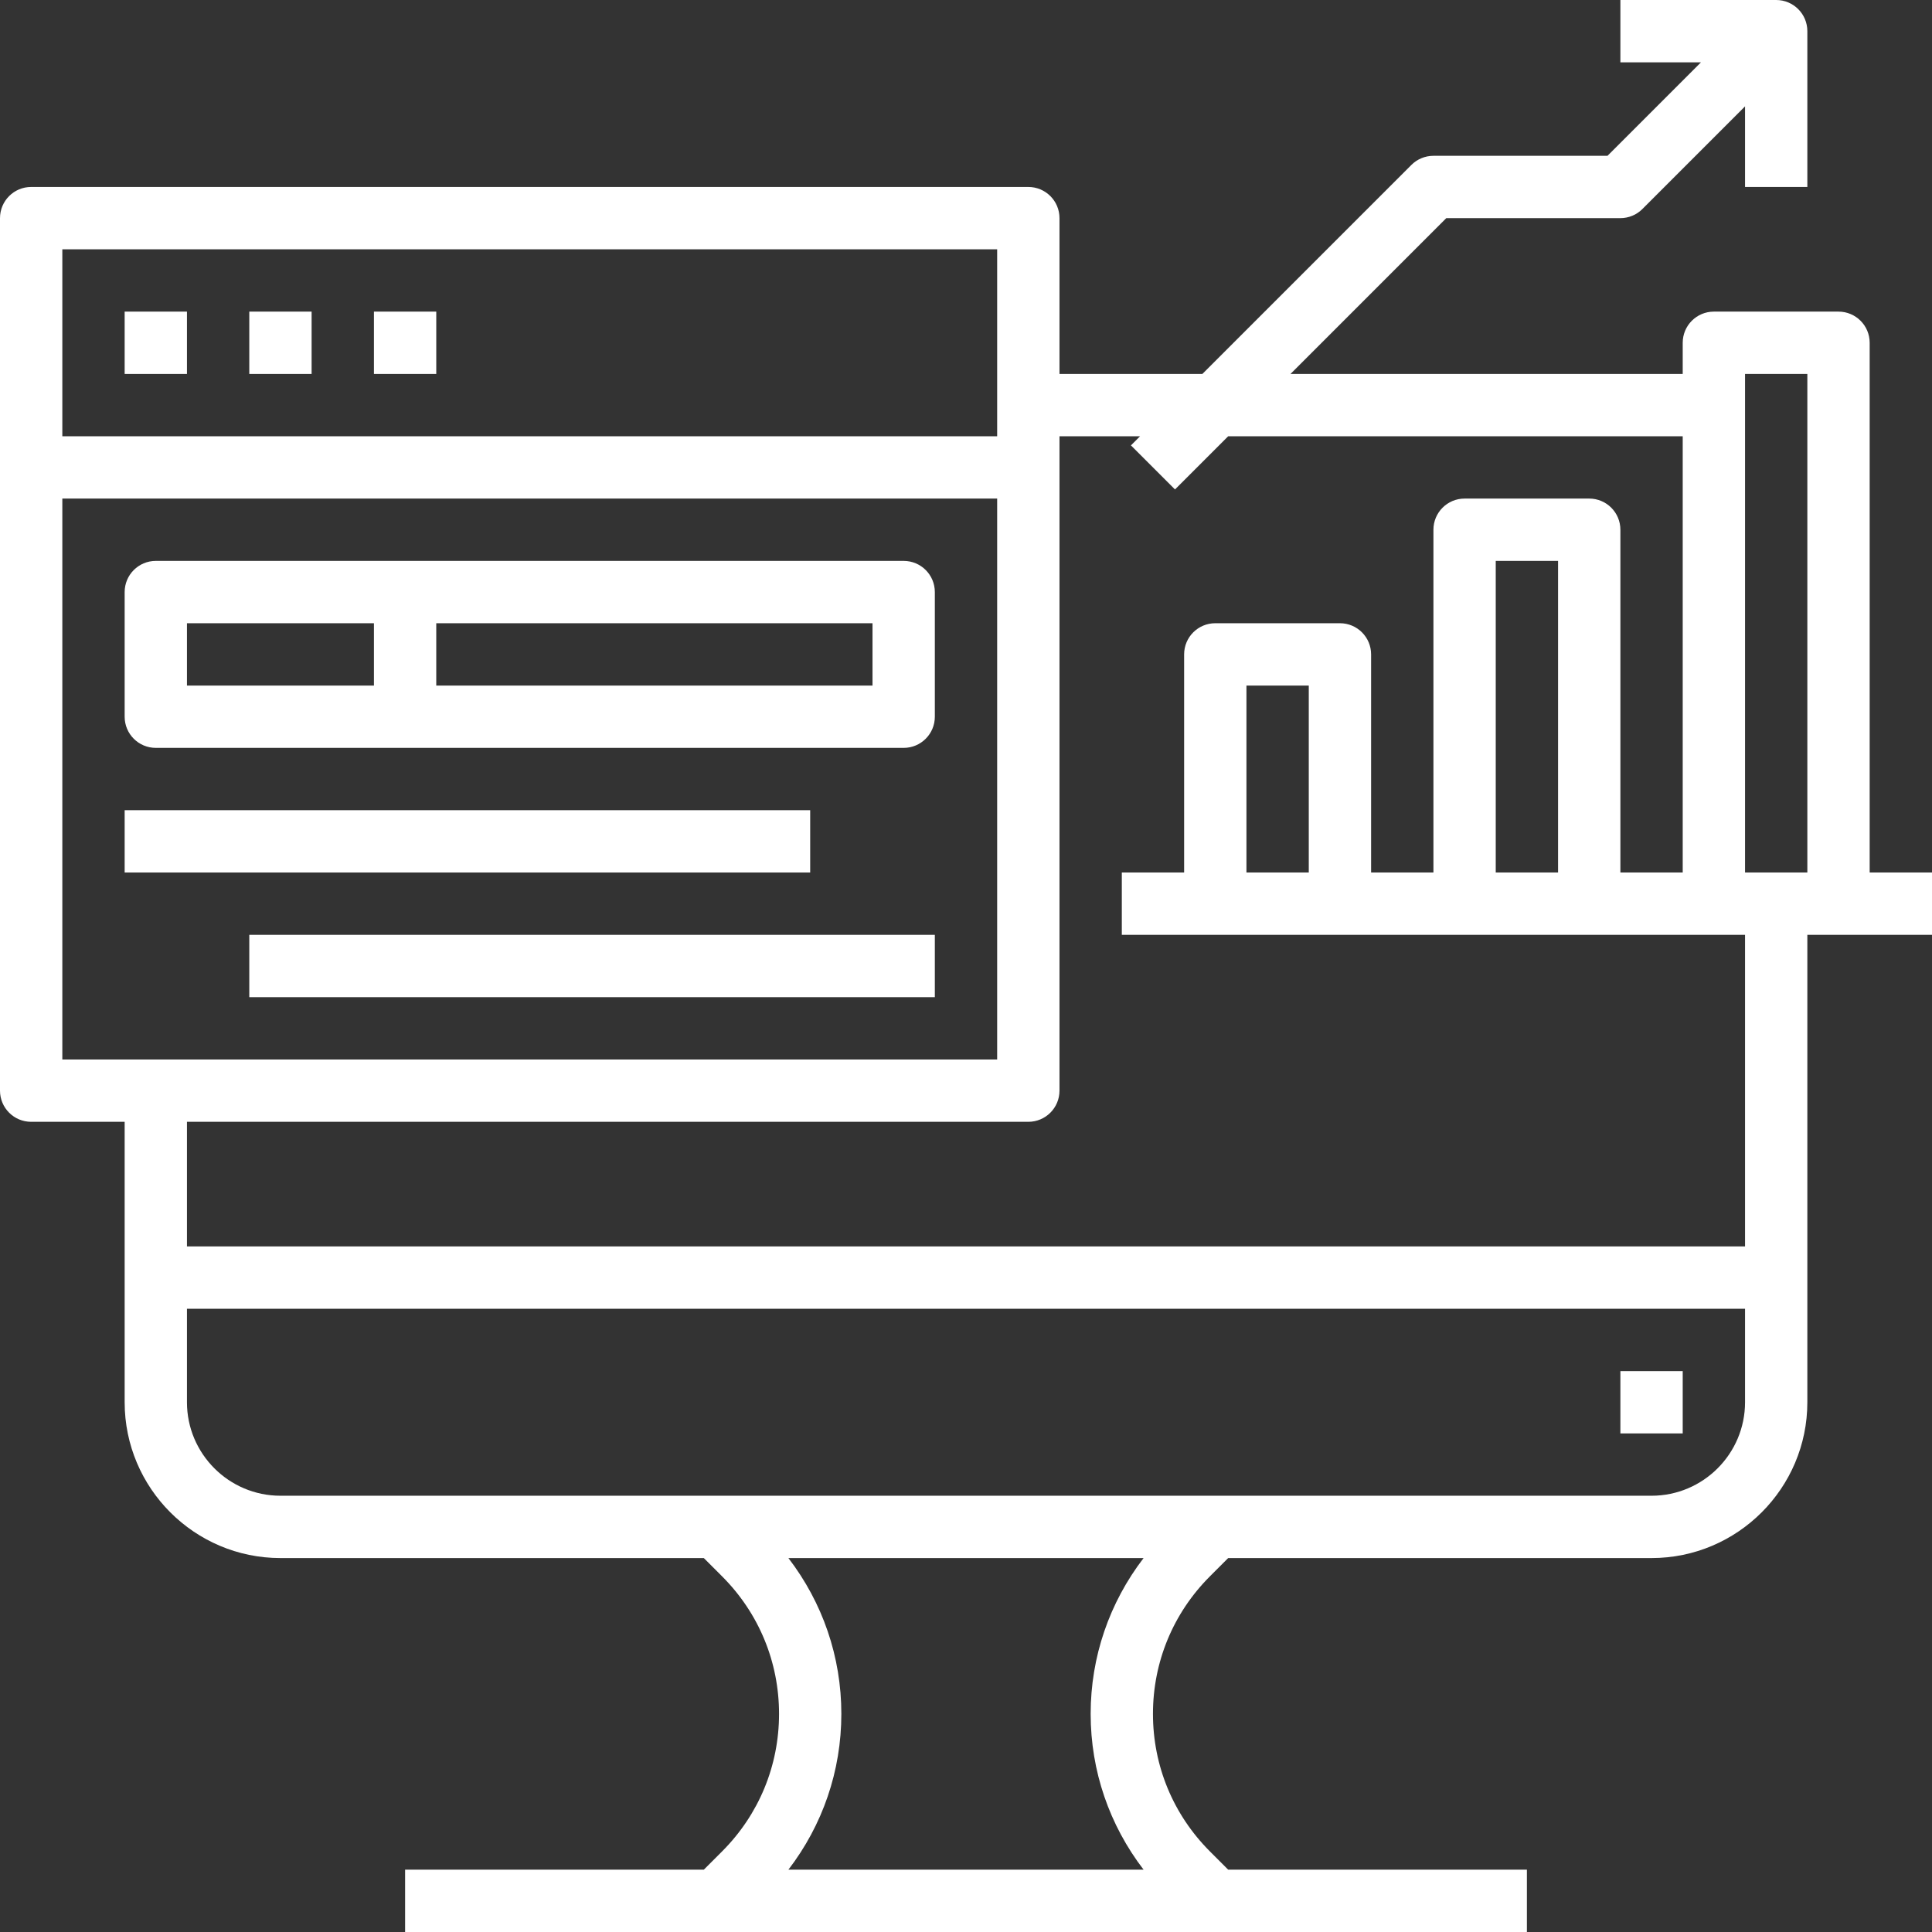 <?xml version="1.0" encoding="UTF-8"?>
<svg width="100px" height="100px" viewBox="0 0 100 100" version="1.1" xmlns="http://www.w3.org/2000/svg" xmlns:xlink="http://www.w3.org/1999/xlink">
    <rect x="0" y="0" width="100" height="100" fill="#333333" stroke="none"/>
    <!-- Generator: Sketch 60.1 (88133) - https://sketch.com -->
    <title>ic_almacen</title>
    <desc>Created with Sketch.</desc>
    <g id="Page-1" stroke="none" stroke-width="1" fill="none" fill-rule="evenodd">
        <g id="08_Logística" transform="translate(-1038, -5396)" fill="#FFFFFF" fill-rule="nonzero">
            <g id="Group-45" transform="translate(-5, 1895)">
                <g id="Group-29">
                    <g id="Group-25" transform="translate(5, 2964)">
                        <g id="ic_almacen" transform="translate(1038, 537)">
                            <polygon id="Path" points="83.871 70.968 87.097 70.968 87.097 74.194 83.871 74.194"></polygon>
                            <path d="M100,45.161 L96.774,45.161 L96.774,17.742 C96.774,16.852 96.053,16.129 95.161,16.129 L88.71,16.129 C87.818,16.129 87.097,16.852 87.097,17.742 L87.097,19.355 L66.797,19.355 L74.861,11.29 L83.871,11.29 C84.3,11.29 84.71,11.121 85.011,10.818 L90.323,5.506 L90.323,9.677 L93.548,9.677 L93.548,1.613 C93.548,0.723 92.827,0 91.935,0 L83.871,0 L83.871,3.226 L88.042,3.226 L83.203,8.065 L74.194,8.065 C73.765,8.065 73.355,8.234 73.053,8.537 L62.235,19.355 L54.839,19.355 L54.839,11.29 C54.839,10.4 54.118,9.677 53.226,9.677 L1.613,9.677 C0.721,9.677 0,10.4 0,11.29 L0,56.452 C0,57.342 0.721,58.065 1.613,58.065 L6.452,58.065 L6.452,72.581 C6.452,77.027 10.069,80.645 14.516,80.645 L36.429,80.645 L37.374,81.59 C39.276,83.492 40.323,86.019 40.323,88.71 C40.323,91.4 39.276,93.927 37.374,95.829 L36.429,96.774 L20.968,96.774 L20.968,100 L79.032,100 L79.032,96.774 L63.571,96.774 L62.626,95.829 C60.724,93.927 59.677,91.4 59.677,88.71 C59.677,86.019 60.724,83.492 62.626,81.59 L63.571,80.645 L85.484,80.645 C89.931,80.645 93.548,77.027 93.548,72.581 L93.548,48.387 L100,48.387 L100,45.161 Z M93.548,19.355 L93.548,45.161 L90.323,45.161 L90.323,19.355 L93.548,19.355 Z M51.613,12.903 L51.613,22.581 L3.226,22.581 L3.226,12.903 L51.613,12.903 Z M3.226,25.806 L51.613,25.806 L51.613,54.839 L3.226,54.839 L3.226,25.806 Z M59.192,96.774 L40.808,96.774 C42.577,94.468 43.548,91.666 43.548,88.71 C43.548,85.753 42.577,82.952 40.808,80.645 L59.192,80.645 C57.423,82.952 56.452,85.753 56.452,88.71 C56.452,91.666 57.423,94.468 59.192,96.774 Z M85.484,77.419 L14.516,77.419 C11.848,77.419 9.677,75.248 9.677,72.581 L9.677,67.742 L90.323,67.742 L90.323,72.581 C90.323,75.248 88.152,77.419 85.484,77.419 Z M90.323,64.516 L9.677,64.516 L9.677,58.065 L53.226,58.065 C54.118,58.065 54.839,57.342 54.839,56.452 L54.839,22.581 L59.01,22.581 L58.537,23.053 L60.818,25.334 L63.571,22.581 L87.097,22.581 L87.097,45.161 L83.871,45.161 L83.871,27.419 C83.871,26.529 83.15,25.806 82.258,25.806 L75.806,25.806 C74.915,25.806 74.194,26.529 74.194,27.419 L74.194,45.161 L70.968,45.161 L70.968,33.871 C70.968,32.981 70.247,32.258 69.355,32.258 L62.903,32.258 C62.011,32.258 61.29,32.981 61.29,33.871 L61.29,45.161 L58.065,45.161 L58.065,48.387 L90.323,48.387 L90.323,64.516 Z M80.645,45.161 L77.419,45.161 L77.419,29.032 L80.645,29.032 L80.645,45.161 Z M67.742,45.161 L64.516,45.161 L64.516,35.484 L67.742,35.484 L67.742,45.161 Z" id="Shape"></path>
                            <polygon id="Path" points="6.452 16.129 9.677 16.129 9.677 19.355 6.452 19.355"></polygon>
                            <polygon id="Path" points="12.903 16.129 16.129 16.129 16.129 19.355 12.903 19.355"></polygon>
                            <polygon id="Path" points="19.355 16.129 22.581 16.129 22.581 19.355 19.355 19.355"></polygon>
                            <path d="M46.774,29.032 L8.065,29.032 C7.173,29.032 6.452,29.755 6.452,30.645 L6.452,37.097 C6.452,37.987 7.173,38.71 8.065,38.71 L46.774,38.71 C47.666,38.71 48.387,37.987 48.387,37.097 L48.387,30.645 C48.387,29.755 47.666,29.032 46.774,29.032 Z M9.677,32.258 L19.355,32.258 L19.355,35.484 L9.677,35.484 L9.677,32.258 Z M45.161,35.484 L22.581,35.484 L22.581,32.258 L45.161,32.258 L45.161,35.484 Z" id="Shape"></path>
                            <polygon id="Path" points="6.452 41.935 41.935 41.935 41.935 45.161 6.452 45.161"></polygon>
                            <polygon id="Path" points="12.903 48.387 48.387 48.387 48.387 51.613 12.903 51.613"></polygon>
                        </g>
                    </g>
                </g>
            </g>
        </g>
    </g>
</svg>
